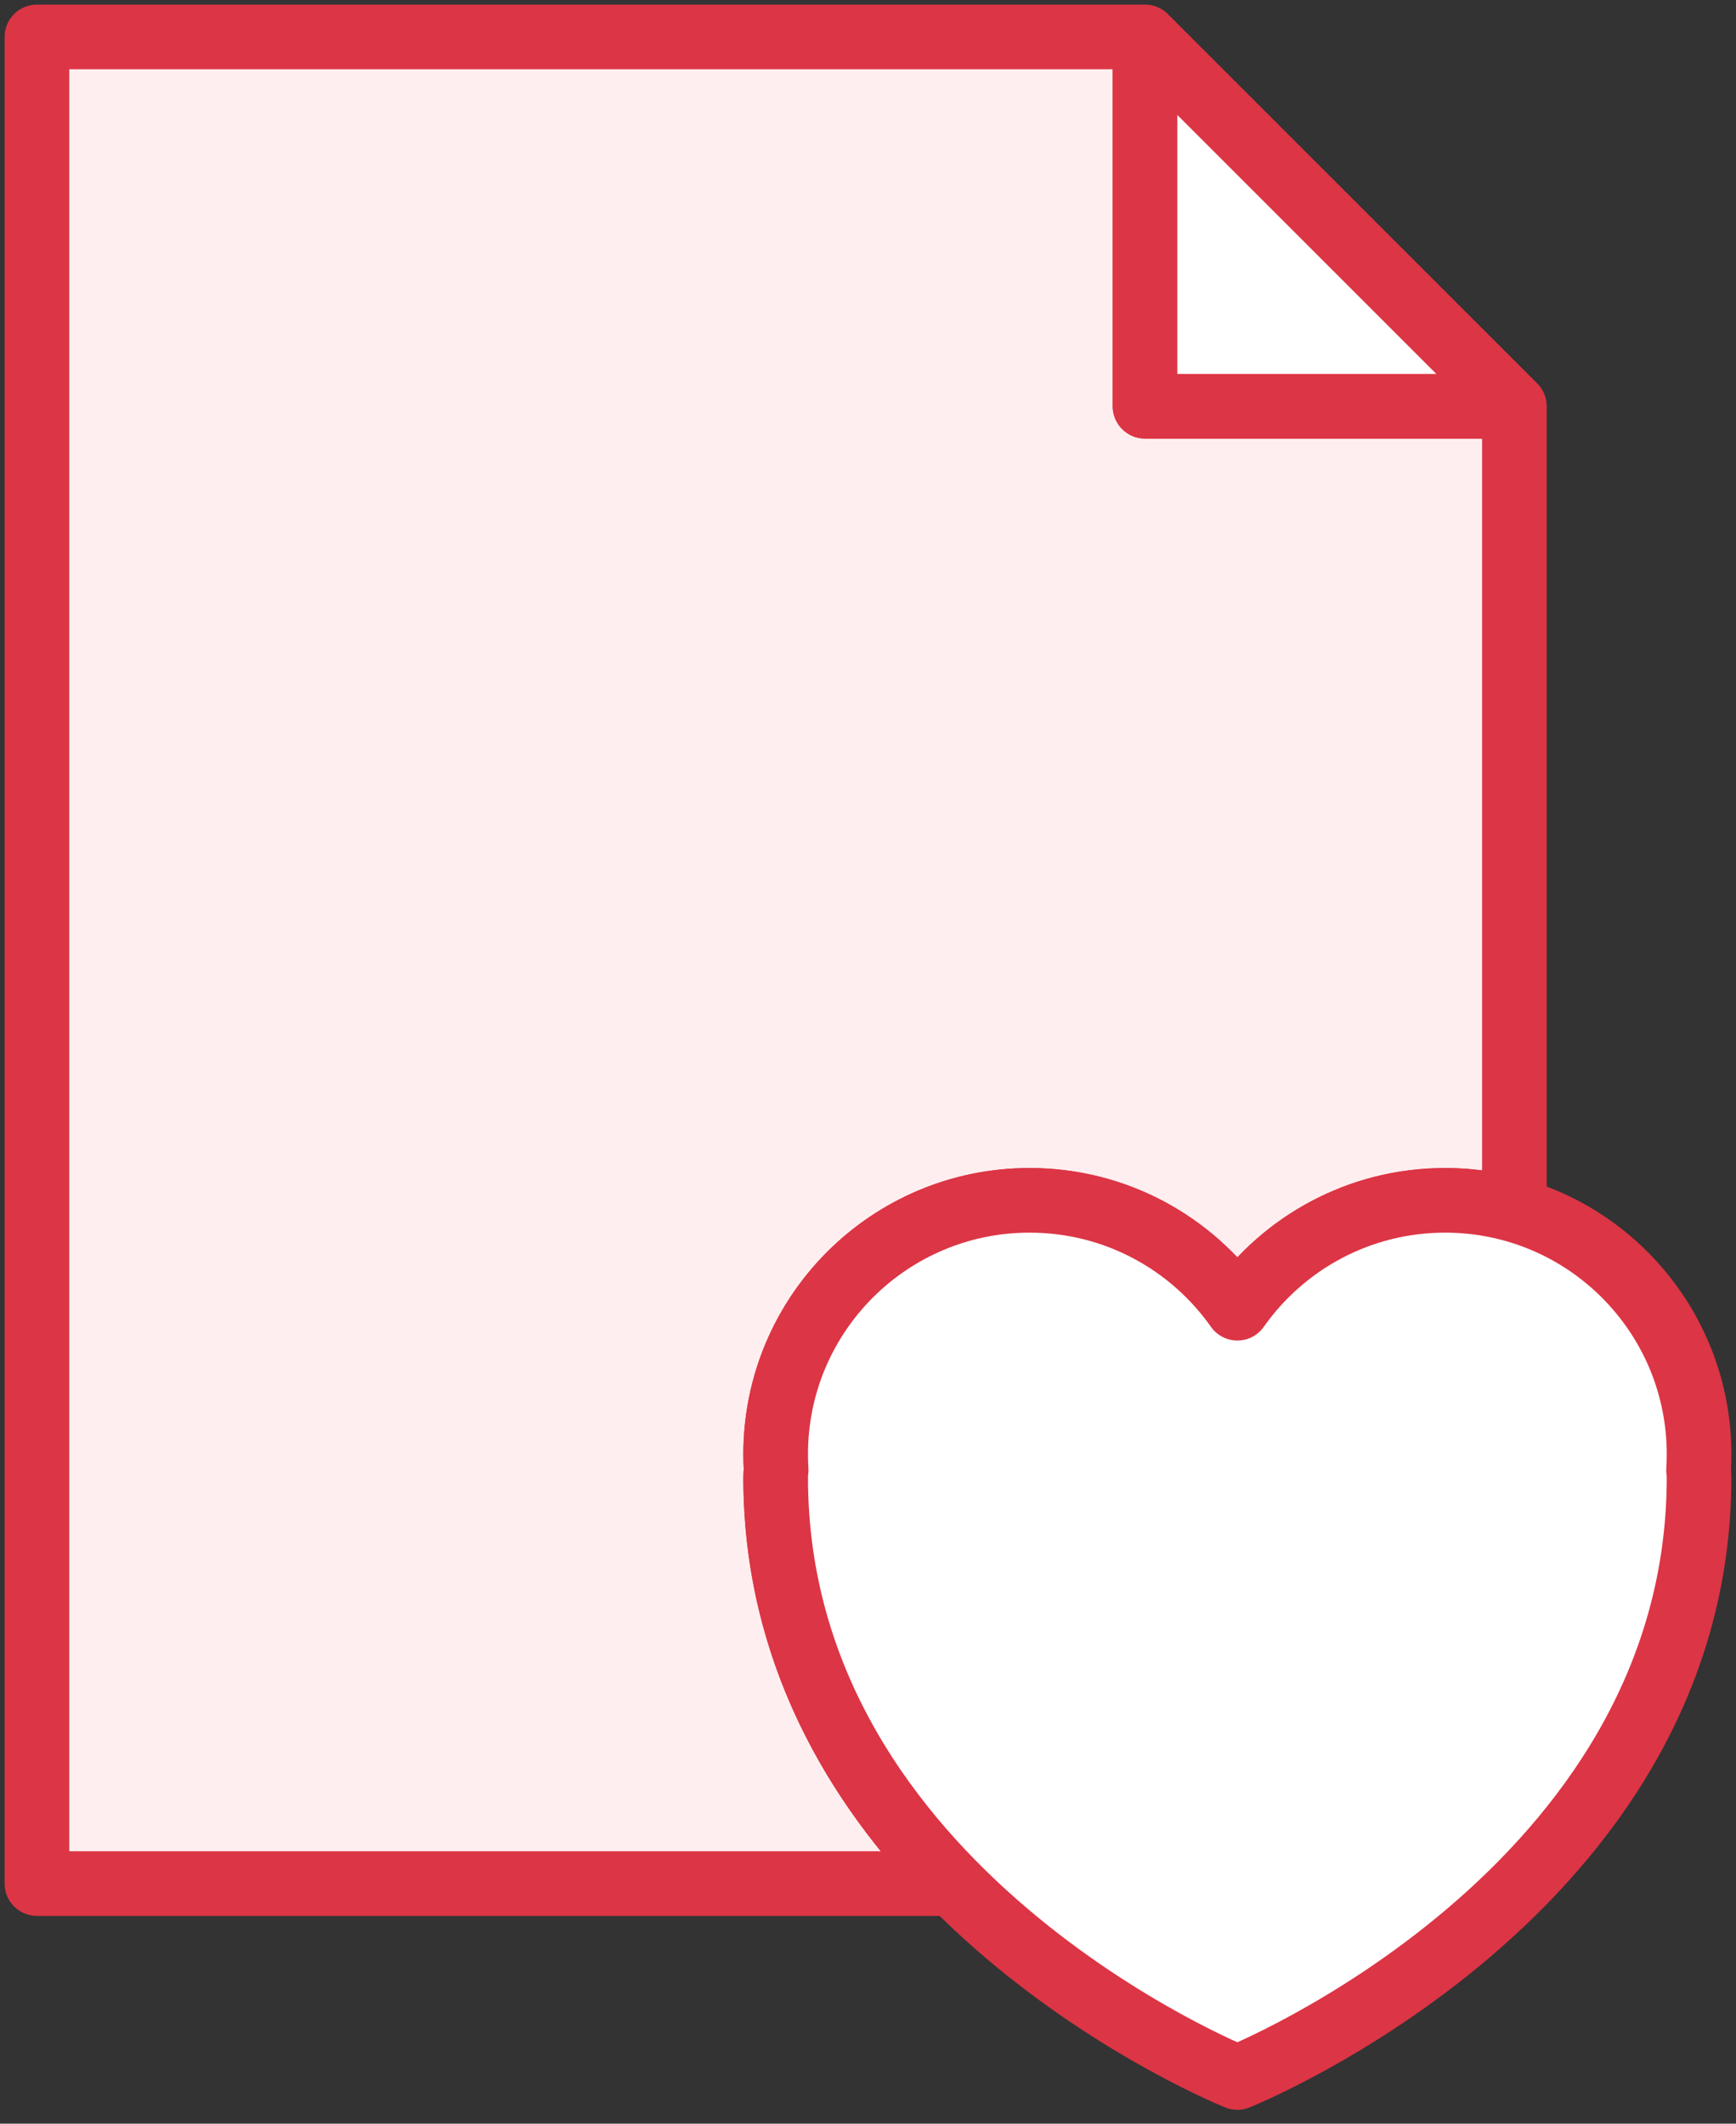 <?xml version="1.0" encoding="UTF-8"?>
<svg width="94px" height="115px" viewBox="0 0 94 115" version="1.1" xmlns="http://www.w3.org/2000/svg" xmlns:xlink="http://www.w3.org/1999/xlink">
    <rect x="0" y="0" width="94" height="115" fill="#333333" stroke="none"/>
    <!-- Generator: Sketch 46.2 (44496) - http://www.bohemiancoding.com/sketch -->
    <title>files-10</title>
    <desc>Created with Sketch.</desc>
    <defs></defs>
    <g id="ALL" stroke="none" stroke-width="1" fill="none" fill-rule="evenodd" stroke-linecap="round" stroke-linejoin="round">
        <g id="Primary" transform="translate(-1170, -20851)" stroke="#DC3545" stroke-width="3.5">
            <g id="Group-15" transform="translate(200, 200)">
                <g id="files-10" transform="translate(972, 20653)">
                    <path d="M49.604,100 L2.70108432e-07,100 L0,0 L59.77,0 L60,0.23 L60,0.23 L60,20 L79.798,20 L80,20.202 L80,63.518 C78.808,63.18 77.55,63 76.25,63 C71.6,63 67.488,65.309 65,68.842 C62.512,65.309 58.4,63 53.75,63 C46.156,63 40,69.156 40,76.75 C40,77.042 40.009,77.332 40.027,77.62 C40.009,77.741 40,77.868 40,78 C40,87.498 44.455,94.769 49.604,100 L49.604,100 Z" id="Layer-1" fill="#FFEEEF"></path>
                    <polygon id="Layer-2" fill="#FFFFFF" points="60 0 80 20 60 20"></polygon>
                    <path d="M40,78 C40,100.5 65,110.5 65,110.5 C65,110.5 90,100.5 90,78 C90,77.868 89.991,77.741 89.973,77.619 C89.991,77.332 90,77.042 90,76.75 C90,69.156 83.844,63 76.25,63 C71.6,63 67.488,65.309 65,68.842 C62.512,65.309 58.4,63 53.75,63 C46.156,63 40,69.156 40,76.75 C40,77.042 40.009,77.332 40.027,77.62 C40.009,77.741 40,77.868 40,78 Z" id="Layer-3" fill="#FFFFFF"></path>
                </g>
            </g>
        </g>
    </g>
</svg>